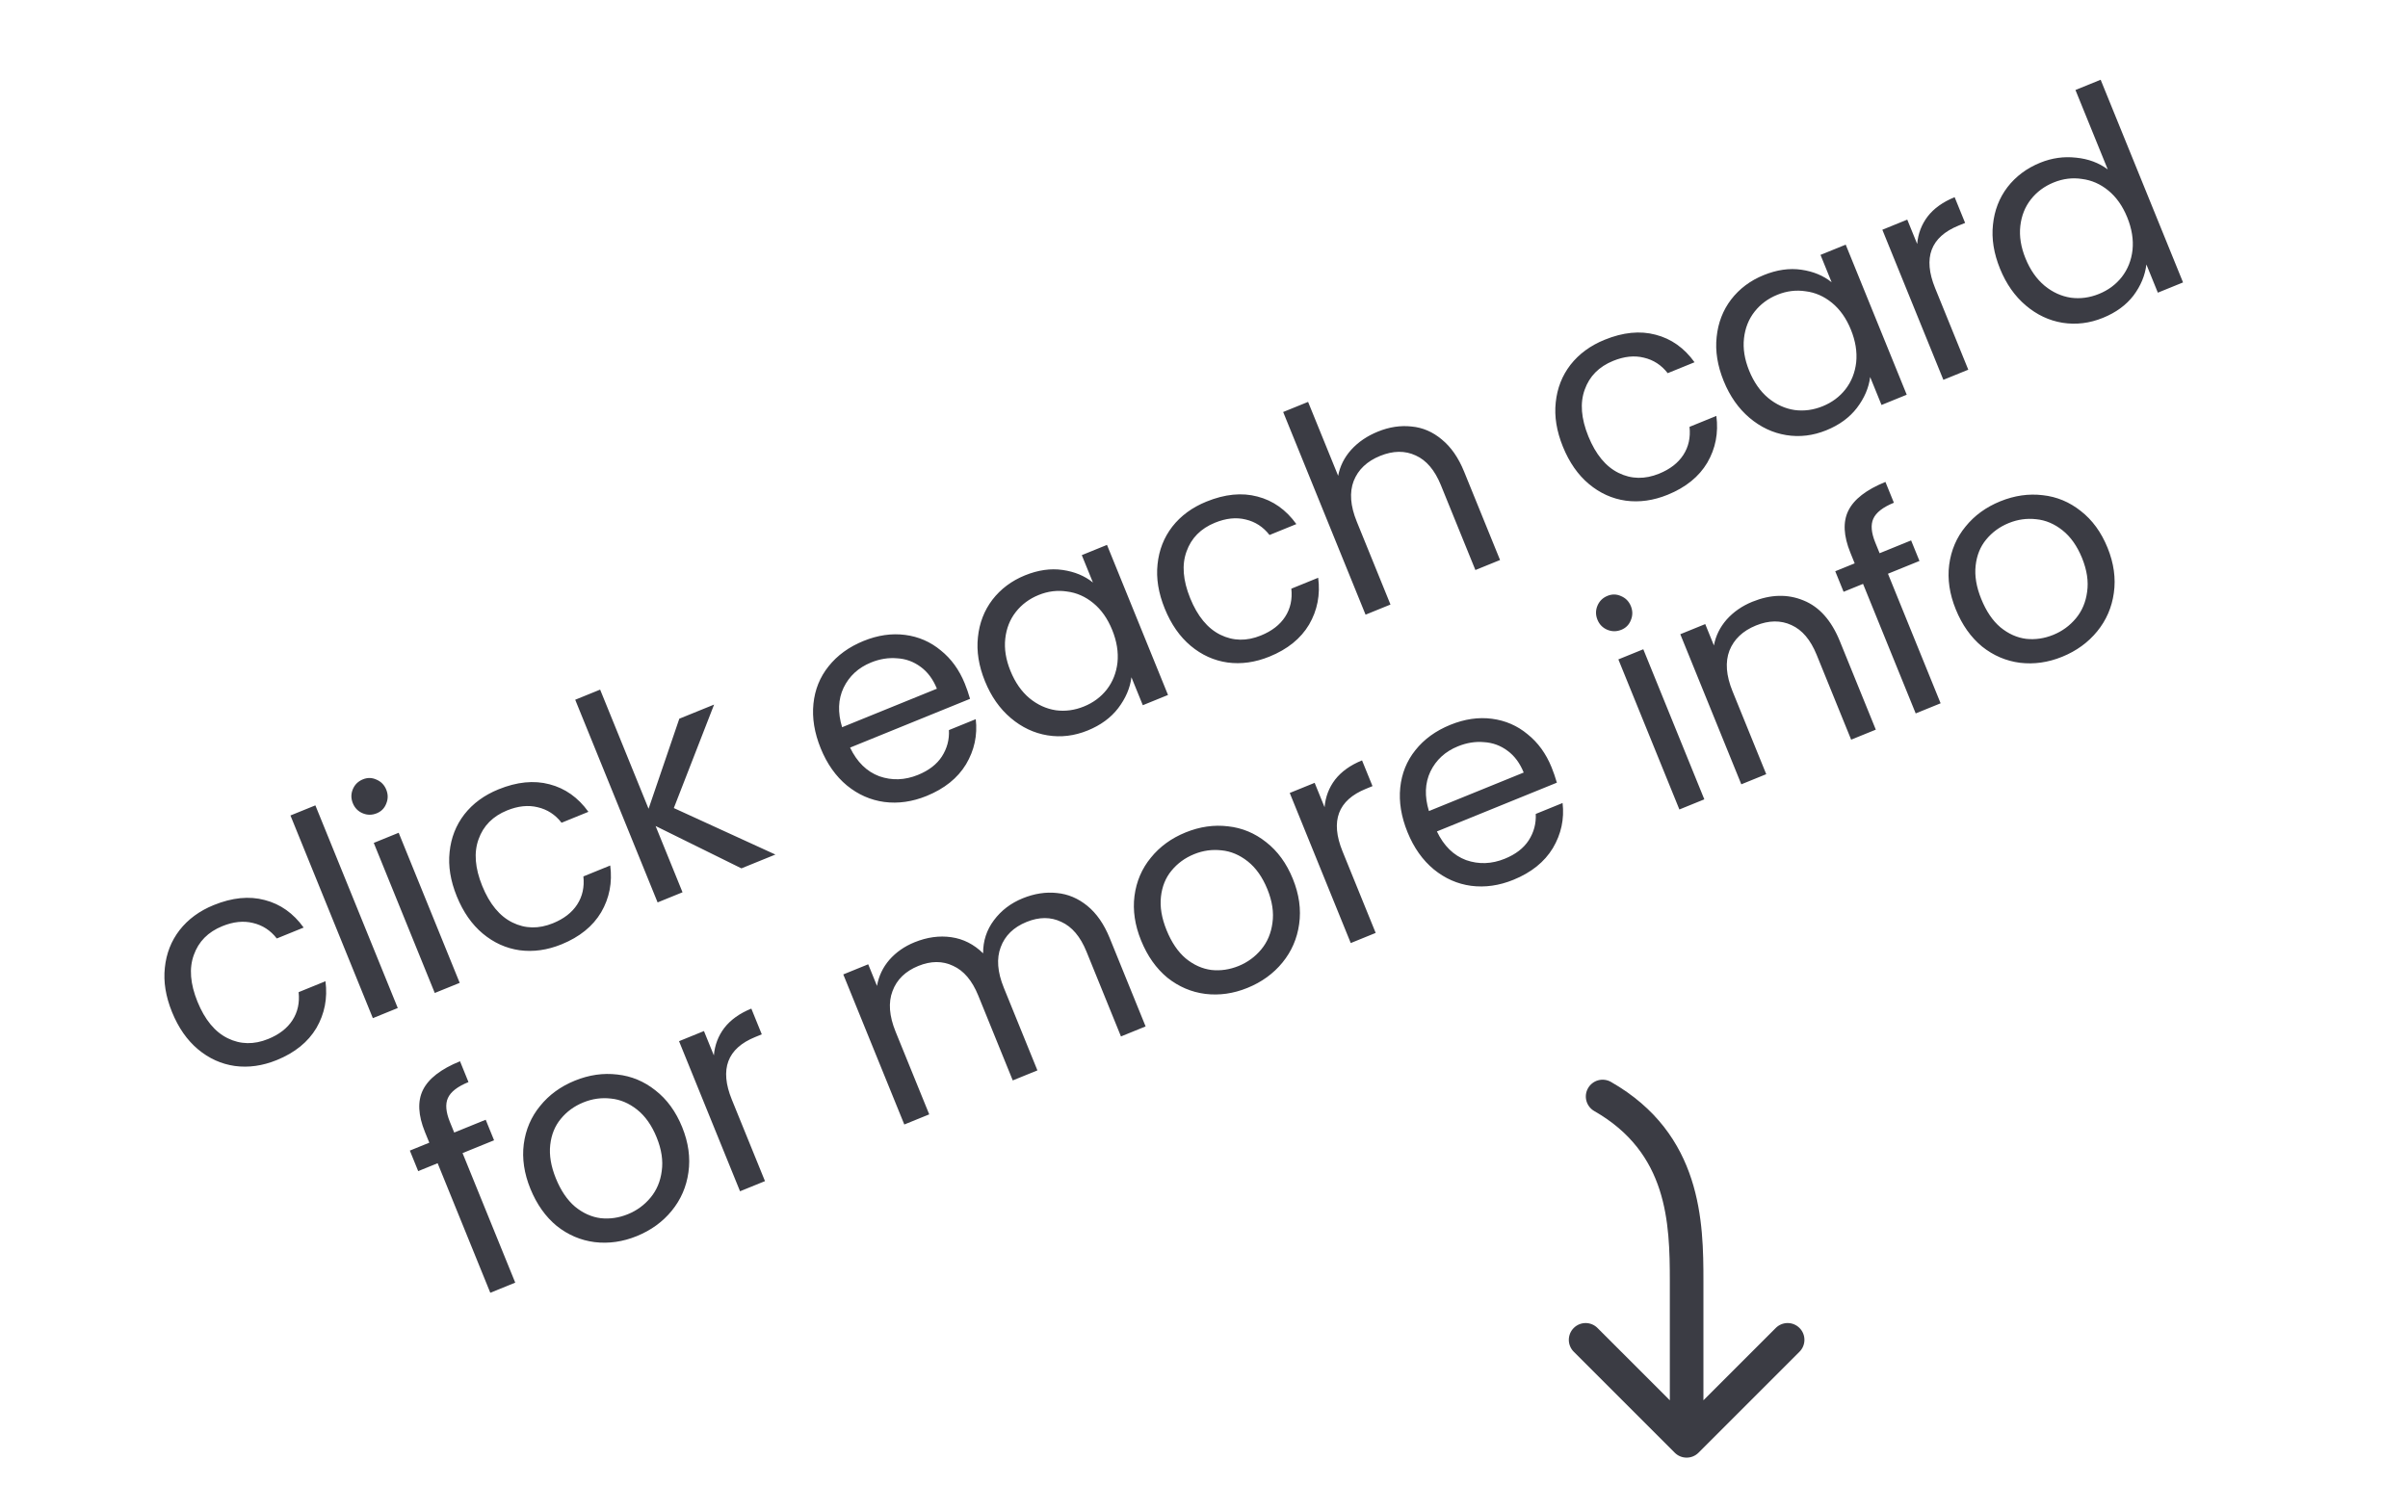<svg width="129" height="81" viewBox="0 0 129 81" fill="none" xmlns="http://www.w3.org/2000/svg">
<path d="M9.215 54.224C8.877 53.392 8.749 52.6 8.831 51.849C8.909 51.088 9.172 50.416 9.62 49.836C10.077 49.251 10.687 48.803 11.45 48.493C12.438 48.091 13.348 48.001 14.179 48.222C15.019 48.438 15.715 48.931 16.267 49.698L14.828 50.283C14.493 49.849 14.066 49.572 13.55 49.452C13.043 49.327 12.497 49.384 11.91 49.623C11.147 49.933 10.638 50.447 10.383 51.167C10.124 51.876 10.19 52.71 10.579 53.669C10.973 54.637 11.512 55.29 12.196 55.627C12.881 55.965 13.604 55.978 14.367 55.668C14.954 55.43 15.388 55.094 15.668 54.661C15.948 54.228 16.058 53.727 15.998 53.159L17.436 52.574C17.554 53.484 17.392 54.319 16.95 55.08C16.503 55.832 15.795 56.405 14.827 56.798C14.063 57.108 13.314 57.214 12.578 57.114C11.852 57.01 11.195 56.713 10.608 56.222C10.021 55.731 9.557 55.065 9.215 54.224ZM16.895 43.151L21.309 54.009L19.974 54.552L15.56 43.693L16.895 43.151ZM20.181 43.576C19.927 43.679 19.676 43.679 19.428 43.574C19.181 43.47 19.005 43.29 18.902 43.036C18.798 42.782 18.799 42.531 18.903 42.283C19.008 42.035 19.187 41.86 19.442 41.756C19.686 41.657 19.927 41.661 20.165 41.77C20.413 41.874 20.589 42.054 20.692 42.308C20.795 42.562 20.795 42.813 20.69 43.061C20.596 43.305 20.426 43.476 20.181 43.576ZM21.358 44.619L24.627 52.661L23.291 53.203L20.023 45.162L21.358 44.619ZM24.47 48.022C24.132 47.191 24.004 46.399 24.086 45.648C24.164 44.886 24.427 44.215 24.875 43.634C25.332 43.049 25.943 42.602 26.706 42.292C27.694 41.89 28.603 41.8 29.434 42.02C30.274 42.237 30.97 42.73 31.522 43.497L30.084 44.082C29.748 43.648 29.322 43.371 28.805 43.251C28.299 43.126 27.752 43.183 27.165 43.422C26.402 43.732 25.893 44.246 25.638 44.965C25.379 45.675 25.445 46.509 25.834 47.468C26.228 48.436 26.767 49.089 27.451 49.426C28.136 49.764 28.859 49.777 29.622 49.467C30.209 49.229 30.643 48.893 30.923 48.46C31.203 48.027 31.313 47.526 31.253 46.958L32.691 46.373C32.81 47.282 32.648 48.118 32.205 48.879C31.758 49.631 31.05 50.203 30.082 50.597C29.319 50.907 28.569 51.012 27.833 50.913C27.107 50.809 26.451 50.511 25.863 50.021C25.276 49.53 24.812 48.864 24.47 48.022ZM39.719 46.526L35.121 44.257L36.564 47.808L35.229 48.351L30.815 37.492L32.15 36.949L34.745 43.333L36.392 38.508L38.255 37.751L36.098 43.295L41.539 45.786L39.719 46.526ZM51.683 36.618C51.787 36.872 51.881 37.147 51.967 37.443L45.54 40.056C45.911 40.828 46.433 41.34 47.105 41.591C47.783 41.829 48.474 41.804 49.178 41.518C49.755 41.283 50.181 40.956 50.455 40.537C50.735 40.104 50.862 39.631 50.835 39.117L52.273 38.533C52.372 39.393 52.198 40.199 51.752 40.95C51.301 41.692 50.596 42.258 49.637 42.648C48.874 42.958 48.12 43.065 47.374 42.969C46.638 42.869 45.972 42.576 45.375 42.089C44.774 41.593 44.305 40.928 43.967 40.097C43.629 39.265 43.499 38.469 43.577 37.708C43.655 36.946 43.925 36.278 44.386 35.703C44.854 35.114 45.479 34.66 46.261 34.342C47.024 34.032 47.767 33.924 48.489 34.018C49.211 34.112 49.848 34.389 50.4 34.849C50.957 35.295 51.385 35.884 51.683 36.618ZM50.191 36.9C49.984 36.391 49.694 36.002 49.322 35.731C48.946 35.451 48.525 35.297 48.058 35.271C47.597 35.23 47.131 35.305 46.662 35.496C45.987 35.77 45.497 36.22 45.193 36.846C44.898 37.467 44.872 38.173 45.113 38.964L50.191 36.9ZM52.767 36.502C52.433 35.681 52.307 34.894 52.389 34.143C52.467 33.381 52.725 32.712 53.163 32.135C53.611 31.554 54.192 31.119 54.906 30.828C55.61 30.542 56.283 30.445 56.925 30.538C57.567 30.63 58.108 30.855 58.55 31.211L57.953 29.744L59.303 29.195L62.572 37.236L61.222 37.785L60.613 36.288C60.54 36.865 60.303 37.417 59.902 37.945C59.507 38.459 58.962 38.857 58.267 39.14C57.553 39.43 56.836 39.516 56.116 39.399C55.395 39.281 54.74 38.972 54.148 38.471C53.557 37.971 53.097 37.315 52.767 36.502ZM59.581 33.749C59.335 33.143 58.998 32.664 58.57 32.314C58.143 31.963 57.671 31.756 57.155 31.692C56.645 31.615 56.14 31.677 55.641 31.88C55.142 32.083 54.735 32.385 54.42 32.787C54.104 33.189 53.916 33.664 53.854 34.214C53.792 34.763 53.885 35.341 54.132 35.948C54.382 36.564 54.723 37.052 55.154 37.413C55.582 37.763 56.051 37.977 56.561 38.055C57.068 38.123 57.57 38.055 58.069 37.852C58.568 37.65 58.975 37.347 59.291 36.946C59.612 36.53 59.803 36.047 59.865 35.498C59.922 34.939 59.828 34.356 59.581 33.749ZM62.396 32.605C62.058 31.774 61.93 30.983 62.012 30.231C62.09 29.47 62.353 28.799 62.801 28.218C63.258 27.633 63.868 27.185 64.632 26.875C65.62 26.473 66.529 26.383 67.36 26.604C68.2 26.82 68.896 27.313 69.448 28.08L68.01 28.665C67.674 28.232 67.248 27.954 66.731 27.834C66.225 27.709 65.678 27.766 65.091 28.005C64.328 28.315 63.819 28.829 63.564 29.549C63.305 30.258 63.371 31.092 63.76 32.051C64.154 33.019 64.693 33.672 65.377 34.01C66.062 34.347 66.785 34.361 67.548 34.05C68.135 33.812 68.569 33.476 68.849 33.043C69.129 32.61 69.239 32.109 69.179 31.541L70.617 30.956C70.736 31.866 70.573 32.701 70.131 33.462C69.684 34.214 68.976 34.787 68.008 35.18C67.245 35.49 66.495 35.596 65.759 35.496C65.033 35.392 64.376 35.095 63.789 34.604C63.202 34.113 62.738 33.447 62.396 32.605ZM73.818 23.124C74.424 22.877 75.026 22.786 75.622 22.852C76.215 22.907 76.753 23.139 77.238 23.546C77.732 23.949 78.131 24.522 78.433 25.266L80.36 30.005L79.039 30.542L77.19 25.993C76.864 25.191 76.415 24.661 75.843 24.404C75.267 24.136 74.631 24.144 73.937 24.426C73.232 24.712 72.759 25.161 72.518 25.772C72.286 26.38 72.341 27.104 72.683 27.945L74.49 32.391L73.155 32.934L68.741 22.075L70.076 21.533L71.687 25.494C71.784 24.976 72.016 24.511 72.385 24.099C72.763 23.683 73.24 23.358 73.818 23.124ZM83.727 23.934C83.389 23.103 83.261 22.311 83.343 21.56C83.421 20.799 83.684 20.128 84.132 19.547C84.589 18.962 85.2 18.514 85.963 18.204C86.951 17.802 87.86 17.712 88.691 17.933C89.531 18.149 90.227 18.642 90.779 19.409L89.341 19.994C89.005 19.56 88.579 19.283 88.062 19.163C87.556 19.038 87.009 19.095 86.422 19.334C85.659 19.644 85.15 20.159 84.895 20.878C84.636 21.587 84.702 22.421 85.091 23.38C85.485 24.348 86.024 25.001 86.709 25.338C87.393 25.676 88.117 25.689 88.879 25.379C89.466 25.141 89.9 24.805 90.18 24.372C90.46 23.939 90.57 23.438 90.51 22.87L91.948 22.285C92.067 23.195 91.905 24.03 91.462 24.791C91.015 25.543 90.307 26.116 89.339 26.509C88.576 26.819 87.826 26.925 87.09 26.825C86.364 26.721 85.708 26.424 85.121 25.933C84.533 25.442 84.069 24.776 83.727 23.934ZM92.341 20.416C92.007 19.594 91.881 18.808 91.963 18.056C92.041 17.295 92.299 16.625 92.737 16.049C93.185 15.467 93.766 15.032 94.48 14.742C95.184 14.455 95.857 14.358 96.499 14.451C97.141 14.543 97.682 14.768 98.123 15.124L97.527 13.657L98.877 13.108L102.146 21.149L100.796 21.698L100.187 20.201C100.114 20.778 99.877 21.331 99.476 21.858C99.081 22.372 98.536 22.771 97.841 23.053C97.127 23.343 96.41 23.43 95.689 23.312C94.969 23.195 94.314 22.885 93.722 22.385C93.131 21.884 92.671 21.228 92.341 20.416ZM99.155 17.663C98.909 17.056 98.572 16.578 98.144 16.227C97.717 15.877 97.245 15.669 96.729 15.606C96.219 15.528 95.714 15.591 95.215 15.793C94.716 15.996 94.309 16.299 93.994 16.7C93.678 17.102 93.49 17.578 93.428 18.127C93.366 18.677 93.459 19.255 93.705 19.861C93.956 20.477 94.297 20.966 94.728 21.326C95.156 21.677 95.625 21.891 96.135 21.968C96.641 22.036 97.144 21.969 97.643 21.766C98.142 21.563 98.549 21.261 98.864 20.859C99.186 20.443 99.377 19.961 99.439 19.411C99.496 18.852 99.402 18.269 99.155 17.663ZM102.706 13.073C102.754 12.518 102.942 12.026 103.269 11.596C103.605 11.163 104.087 10.819 104.713 10.565L105.274 11.944L104.922 12.087C103.425 12.696 103.006 13.812 103.667 15.436L105.444 19.808L104.109 20.351L100.84 12.31L102.175 11.767L102.706 13.073ZM107.144 14.398C106.81 13.576 106.684 12.79 106.766 12.038C106.844 11.277 107.102 10.608 107.54 10.031C107.988 9.45 108.574 9.012 109.298 8.718C109.924 8.464 110.566 8.374 111.223 8.448C111.876 8.513 112.44 8.723 112.915 9.077L111.185 4.822L112.535 4.273L116.949 15.132L115.599 15.681L114.985 14.169C114.916 14.756 114.685 15.311 114.294 15.835C113.899 16.349 113.354 16.747 112.659 17.029C111.945 17.32 111.223 17.408 110.493 17.294C109.773 17.177 109.117 16.868 108.526 16.367C107.935 15.867 107.474 15.21 107.144 14.398ZM113.959 11.645C113.712 11.039 113.375 10.56 112.948 10.21C112.52 9.859 112.049 9.652 111.532 9.588C111.022 9.51 110.518 9.573 110.019 9.776C109.52 9.979 109.113 10.281 108.797 10.683C108.482 11.085 108.293 11.56 108.231 12.11C108.17 12.659 108.262 13.237 108.509 13.844C108.759 14.46 109.1 14.948 109.532 15.309C109.959 15.659 110.428 15.873 110.939 15.951C111.445 16.018 111.947 15.951 112.446 15.748C112.945 15.545 113.352 15.243 113.668 14.841C113.989 14.426 114.181 13.943 114.242 13.394C114.3 12.835 114.205 12.252 113.959 11.645ZM26.468 61.096L24.78 61.782L27.602 68.723L26.266 69.266L23.445 62.325L22.403 62.748L21.956 61.648L22.998 61.224L22.765 60.652C22.399 59.752 22.363 59.003 22.655 58.405C22.954 57.794 23.617 57.279 24.644 56.862L25.097 57.977C24.51 58.215 24.142 58.502 23.993 58.836C23.85 59.157 23.886 59.581 24.1 60.109L24.333 60.681L26.02 59.995L26.468 61.096ZM34.113 66.23C33.36 66.536 32.606 66.643 31.85 66.551C31.105 66.455 30.428 66.166 29.822 65.683C29.221 65.186 28.751 64.522 28.413 63.691C28.079 62.869 27.961 62.073 28.059 61.304C28.162 60.521 28.455 59.838 28.936 59.255C29.413 58.662 30.033 58.211 30.796 57.9C31.559 57.59 32.318 57.481 33.074 57.573C33.825 57.655 34.504 57.937 35.111 58.42C35.727 58.899 36.205 59.554 36.543 60.386C36.881 61.218 36.993 62.027 36.88 62.814C36.772 63.587 36.475 64.272 35.988 64.869C35.501 65.466 34.877 65.919 34.113 66.23ZM33.636 65.056C34.116 64.861 34.52 64.565 34.849 64.169C35.178 63.773 35.379 63.299 35.45 62.745C35.531 62.188 35.441 61.587 35.178 60.941C34.916 60.295 34.566 59.799 34.129 59.452C33.691 59.106 33.223 58.908 32.725 58.86C32.223 58.802 31.732 58.871 31.253 59.066C30.763 59.264 30.359 59.56 30.04 59.952C29.726 60.33 29.538 60.794 29.477 61.343C29.415 61.893 29.516 62.49 29.778 63.136C30.044 63.791 30.387 64.296 30.804 64.651C31.232 65.001 31.692 65.208 32.184 65.27C32.673 65.322 33.157 65.251 33.636 65.056ZM38.243 56.549C38.291 55.994 38.478 55.501 38.805 55.072C39.142 54.639 39.623 54.295 40.25 54.04L40.81 55.42L40.458 55.563C38.961 56.171 38.543 57.287 39.203 58.911L40.981 63.284L39.645 63.827L36.377 55.786L37.712 55.243L38.243 56.549ZM54.786 48.131C55.412 47.877 56.024 47.782 56.62 47.847C57.213 47.903 57.756 48.132 58.251 48.535C58.745 48.938 59.143 49.512 59.446 50.255L61.372 54.995L60.052 55.532L58.203 50.983C57.877 50.181 57.427 49.651 56.855 49.393C56.289 49.122 55.668 49.123 54.993 49.398C54.299 49.68 53.838 50.13 53.61 50.747C53.378 51.354 53.433 52.078 53.775 52.92L55.576 57.351L54.255 57.888L52.406 53.339C52.08 52.537 51.631 52.007 51.059 51.749C50.493 51.478 49.872 51.48 49.197 51.754C48.503 52.036 48.041 52.486 47.813 53.103C47.581 53.71 47.636 54.434 47.978 55.276L49.78 59.707L48.445 60.25L45.176 52.209L46.511 51.666L46.982 52.825C47.075 52.297 47.296 51.831 47.645 51.427C48.004 51.019 48.452 50.706 48.99 50.487C49.665 50.213 50.324 50.122 50.965 50.215C51.607 50.307 52.174 50.595 52.667 51.079C52.662 50.42 52.854 49.828 53.246 49.305C53.637 48.781 54.15 48.39 54.786 48.131ZM66.83 52.93C66.077 53.237 65.322 53.344 64.567 53.252C63.821 53.156 63.145 52.867 62.538 52.384C61.938 51.887 61.468 51.223 61.13 50.391C60.796 49.57 60.678 48.774 60.776 48.005C60.879 47.222 61.171 46.539 61.652 45.956C62.13 45.363 62.75 44.911 63.513 44.601C64.276 44.291 65.035 44.182 65.79 44.274C66.542 44.356 67.221 44.638 67.828 45.121C68.444 45.6 68.921 46.255 69.259 47.087C69.597 47.918 69.71 48.728 69.597 49.515C69.489 50.288 69.192 50.973 68.705 51.57C68.218 52.167 67.593 52.62 66.83 52.93ZM66.353 51.757C66.832 51.562 67.237 51.266 67.566 50.87C67.895 50.474 68.095 49.999 68.167 49.446C68.248 48.889 68.157 48.287 67.895 47.642C67.632 46.996 67.282 46.5 66.845 46.153C66.408 45.807 65.94 45.609 65.442 45.561C64.939 45.503 64.448 45.571 63.969 45.766C63.48 45.965 63.076 46.261 62.756 46.653C62.443 47.031 62.255 47.495 62.194 48.044C62.132 48.593 62.232 49.191 62.495 49.837C62.761 50.492 63.103 50.997 63.521 51.352C63.948 51.702 64.408 51.908 64.901 51.971C65.39 52.023 65.874 51.951 66.353 51.757ZM70.959 43.25C71.007 42.694 71.195 42.202 71.522 41.773C71.859 41.34 72.34 40.996 72.966 40.741L73.527 42.12L73.175 42.264C71.678 42.872 71.26 43.988 71.92 45.612L73.697 49.985L72.362 50.528L69.093 42.486L70.428 41.944L70.959 43.25ZM83.12 41.111C83.223 41.365 83.318 41.64 83.404 41.935L76.977 44.548C77.348 45.321 77.869 45.833 78.541 46.084C79.219 46.321 79.91 46.297 80.615 46.01C81.192 45.776 81.618 45.449 81.892 45.03C82.172 44.597 82.298 44.123 82.272 43.61L83.71 43.025C83.809 43.885 83.635 44.691 83.188 45.443C82.737 46.185 82.033 46.751 81.074 47.14C80.311 47.45 79.557 47.558 78.811 47.462C78.075 47.362 77.409 47.069 76.812 46.582C76.211 46.085 75.741 45.421 75.403 44.589C75.065 43.758 74.935 42.961 75.013 42.2C75.092 41.439 75.361 40.771 75.823 40.195C76.29 39.606 76.915 39.153 77.698 38.835C78.461 38.525 79.204 38.416 79.926 38.511C80.648 38.605 81.285 38.881 81.836 39.341C82.394 39.787 82.822 40.377 83.12 41.111ZM81.627 41.392C81.421 40.884 81.131 40.494 80.759 40.224C80.383 39.943 79.961 39.79 79.494 39.763C79.033 39.722 78.568 39.798 78.099 39.989C77.424 40.263 76.934 40.713 76.629 41.338C76.335 41.959 76.308 42.666 76.55 43.456L81.627 41.392ZM86.857 33.744C86.603 33.847 86.352 33.846 86.104 33.742C85.857 33.637 85.681 33.458 85.578 33.204C85.474 32.949 85.475 32.698 85.579 32.451C85.684 32.203 85.863 32.027 86.118 31.924C86.362 31.825 86.603 31.829 86.841 31.938C87.089 32.042 87.264 32.221 87.368 32.476C87.471 32.73 87.471 32.981 87.366 33.229C87.272 33.473 87.102 33.644 86.857 33.744ZM88.034 34.787L91.303 42.828L89.967 43.371L86.698 35.33L88.034 34.787ZM93.874 32.242C94.853 31.844 95.766 31.82 96.616 32.171C97.461 32.511 98.11 33.239 98.563 34.354L100.49 39.094L99.169 39.631L97.32 35.082C96.994 34.28 96.545 33.75 95.973 33.492C95.397 33.225 94.761 33.232 94.067 33.514C93.363 33.801 92.89 34.25 92.648 34.861C92.416 35.468 92.471 36.192 92.813 37.034L94.62 41.48L93.285 42.023L90.016 33.981L91.352 33.438L91.817 34.583C91.914 34.065 92.142 33.602 92.5 33.194C92.869 32.782 93.327 32.465 93.874 32.242ZM102.829 30.055L101.141 30.741L103.962 37.682L102.627 38.225L99.806 31.284L98.764 31.708L98.317 30.607L99.358 30.184L99.126 29.611C98.76 28.711 98.723 27.962 99.016 27.365C99.315 26.753 99.978 26.239 101.005 25.821L101.458 26.936C100.871 27.175 100.503 27.461 100.354 27.796C100.211 28.116 100.246 28.54 100.461 29.069L100.694 29.641L102.381 28.955L102.829 30.055ZM110.474 35.189C109.721 35.495 108.967 35.602 108.211 35.511C107.465 35.415 106.789 35.125 106.183 34.642C105.582 34.146 105.112 33.482 104.774 32.65C104.44 31.828 104.322 31.033 104.42 30.264C104.523 29.481 104.815 28.798 105.296 28.214C105.774 27.622 106.394 27.17 107.157 26.86C107.92 26.55 108.679 26.441 109.435 26.532C110.186 26.614 110.865 26.897 111.472 27.38C112.088 27.859 112.566 28.514 112.904 29.346C113.242 30.177 113.354 30.986 113.241 31.773C113.133 32.547 112.836 33.232 112.349 33.828C111.862 34.425 111.237 34.879 110.474 35.189ZM109.997 34.015C110.476 33.82 110.881 33.525 111.21 33.129C111.539 32.733 111.739 32.258 111.811 31.705C111.892 31.148 111.801 30.546 111.539 29.9C111.276 29.255 110.927 28.759 110.489 28.412C110.052 28.065 109.584 27.868 109.086 27.82C108.583 27.762 108.093 27.83 107.613 28.025C107.124 28.224 106.72 28.519 106.4 28.911C106.087 29.29 105.899 29.753 105.838 30.303C105.776 30.852 105.876 31.45 106.139 32.095C106.405 32.751 106.747 33.256 107.165 33.61C107.593 33.961 108.053 34.167 108.545 34.229C109.034 34.281 109.518 34.21 109.997 34.015Z" fill="#3B3C44"/>
<path d="M85.074 58.303C84.955 58.51 84.924 58.756 84.987 58.986C85.05 59.216 85.201 59.412 85.409 59.531C89.331 61.773 89.455 65.478 89.455 68.649V75.027L85.591 71.163C85.508 71.077 85.409 71.008 85.299 70.961C85.189 70.914 85.071 70.889 84.952 70.888C84.832 70.887 84.714 70.91 84.603 70.955C84.493 71.001 84.392 71.067 84.308 71.152C84.223 71.236 84.156 71.337 84.111 71.447C84.066 71.558 84.043 71.677 84.044 71.796C84.045 71.915 84.07 72.034 84.117 72.143C84.164 72.253 84.233 72.353 84.319 72.436L89.719 77.836C89.887 78.004 90.116 78.099 90.355 78.099C90.594 78.099 90.823 78.004 90.991 77.836L96.391 72.436C96.477 72.353 96.546 72.253 96.593 72.143C96.64 72.034 96.665 71.915 96.666 71.796C96.667 71.677 96.644 71.558 96.599 71.447C96.554 71.337 96.487 71.236 96.402 71.152C96.318 71.067 96.217 71.001 96.107 70.955C95.996 70.91 95.878 70.887 95.758 70.888C95.639 70.889 95.521 70.914 95.411 70.961C95.301 71.008 95.202 71.077 95.119 71.163L91.255 75.027V68.649C91.255 65.522 91.198 60.766 86.301 57.968C86.094 57.85 85.848 57.819 85.618 57.881C85.388 57.944 85.192 58.096 85.074 58.303Z" fill="#3B3C44"/>
</svg>
